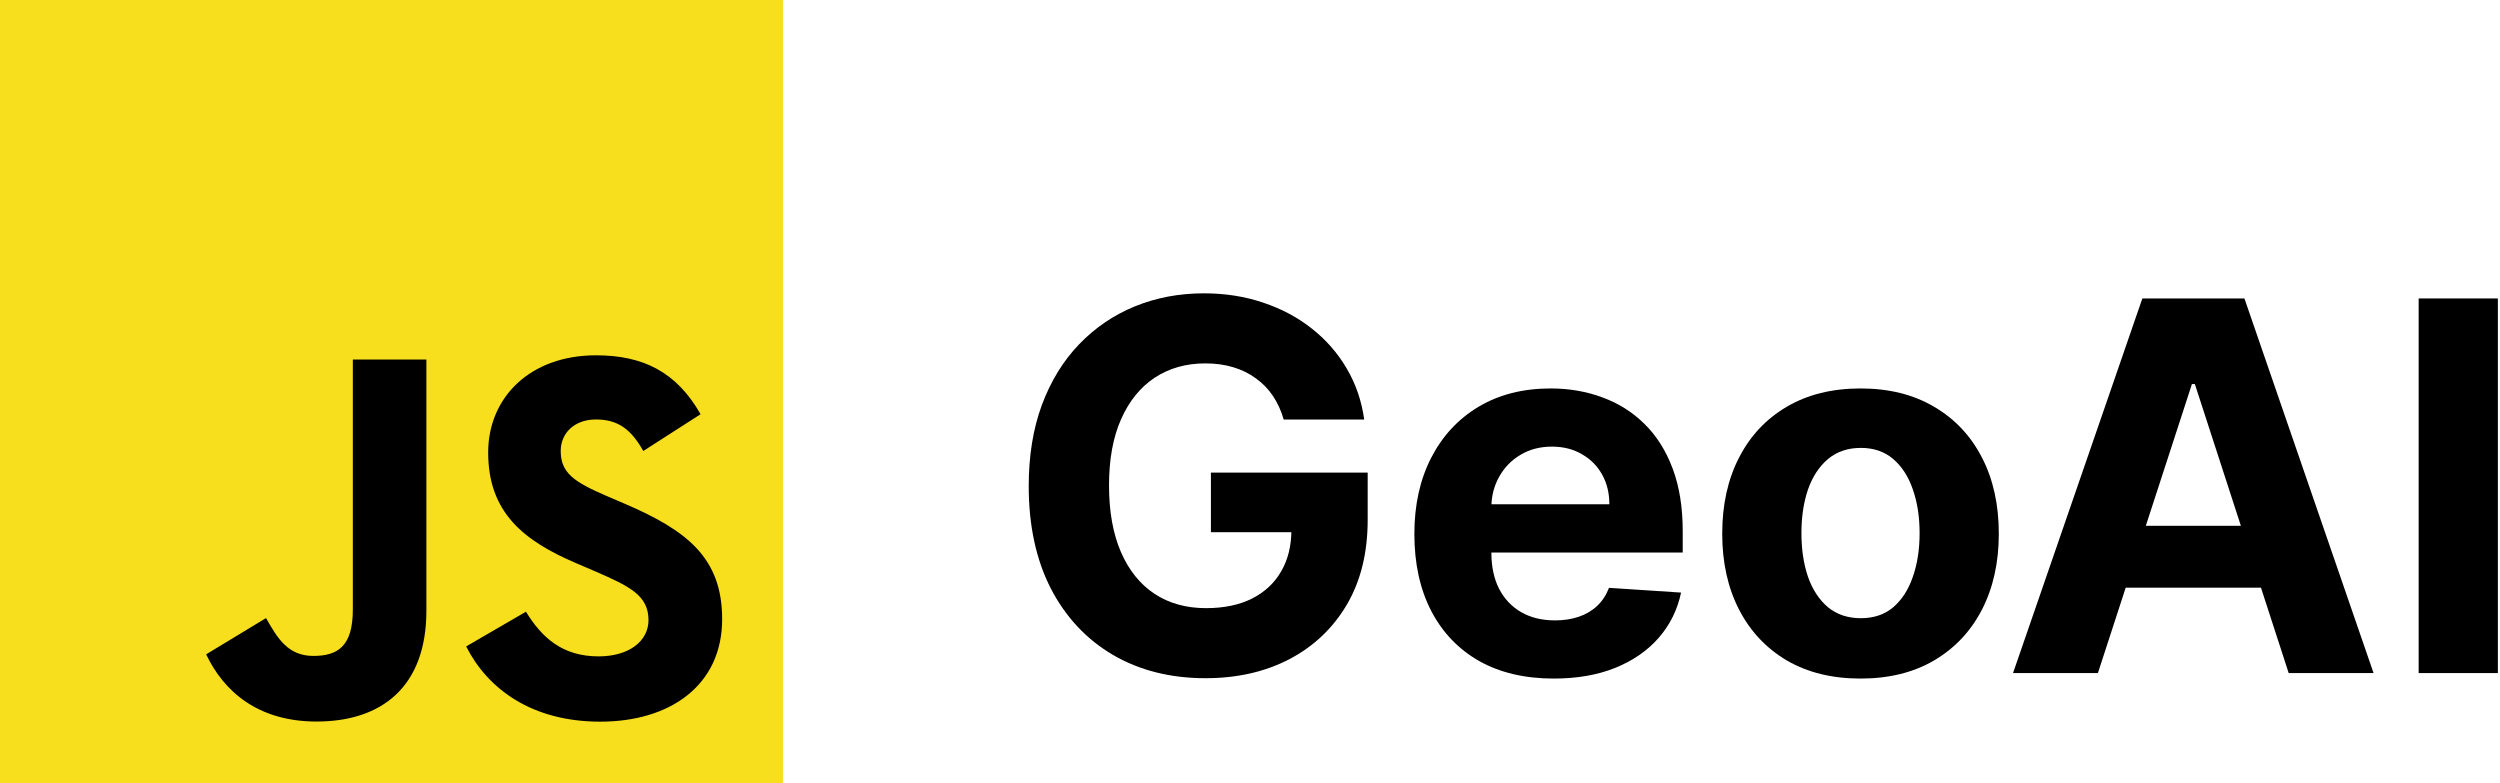 <svg width="364" height="114" viewBox="0 0 364 114" fill="none" xmlns="http://www.w3.org/2000/svg">
<path d="M114 0H0V114H114V0Z" fill="#F7DF1E"/>
<path d="M76.579 89.063C78.875 92.812 81.863 95.568 87.147 95.568C91.585 95.568 94.421 93.35 94.421 90.284C94.421 86.611 91.508 85.31 86.622 83.173L83.944 82.024C76.213 78.731 71.078 74.605 71.078 65.883C71.078 57.849 77.2 51.733 86.767 51.733C93.578 51.733 98.474 54.103 102.003 60.31L93.661 65.666C91.824 62.373 89.843 61.075 86.767 61.075C83.629 61.075 81.64 63.066 81.64 65.666C81.64 68.879 83.631 70.181 88.227 72.171L90.905 73.318C100.007 77.221 105.146 81.201 105.146 90.147C105.146 99.792 97.57 105.075 87.395 105.075C77.446 105.075 71.018 100.334 67.873 94.121L76.579 89.063ZM38.736 89.991C40.419 92.977 41.95 95.501 45.631 95.501C49.15 95.501 51.371 94.124 51.371 88.77V52.344H62.083V88.915C62.083 100.007 55.58 105.056 46.087 105.056C37.51 105.056 32.542 100.617 30.016 95.27L38.736 89.991Z" fill="black"/>
<path d="M186.909 61.086C186.536 59.79 186.012 58.645 185.338 57.65C184.663 56.638 183.837 55.786 182.861 55.093C181.902 54.383 180.801 53.842 179.558 53.469C178.333 53.096 176.975 52.909 175.483 52.909C172.696 52.909 170.245 53.602 168.132 54.987C166.037 56.372 164.404 58.387 163.232 61.033C162.06 63.66 161.474 66.874 161.474 70.674C161.474 74.474 162.051 77.705 163.205 80.369C164.359 83.032 165.993 85.065 168.106 86.468C170.219 87.853 172.713 88.545 175.59 88.545C178.2 88.545 180.428 88.084 182.275 87.16C184.139 86.219 185.56 84.896 186.536 83.192C187.531 81.487 188.028 79.472 188.028 77.146L190.371 77.492H176.309V68.81H199.134V75.681C199.134 80.475 198.122 84.594 196.098 88.039C194.074 91.466 191.286 94.112 187.735 95.976C184.184 97.822 180.118 98.746 175.537 98.746C170.423 98.746 165.931 97.618 162.06 95.363C158.189 93.091 155.171 89.868 153.005 85.695C150.856 81.505 149.782 76.533 149.782 70.781C149.782 66.359 150.421 62.418 151.7 58.955C152.996 55.475 154.807 52.528 157.133 50.113C159.459 47.698 162.167 45.86 165.256 44.6C168.346 43.339 171.692 42.709 175.297 42.709C178.386 42.709 181.263 43.162 183.926 44.067C186.589 44.955 188.951 46.216 191.011 47.849C193.088 49.483 194.784 51.427 196.098 53.682C197.412 55.919 198.255 58.387 198.628 61.086H186.909Z" fill="black"/>
<path d="M226.227 98.799C222.019 98.799 218.397 97.947 215.36 96.242C212.342 94.52 210.016 92.087 208.382 88.945C206.749 85.784 205.932 82.046 205.932 77.732C205.932 73.524 206.749 69.831 208.382 66.652C210.016 63.474 212.315 60.997 215.28 59.222C218.263 57.446 221.761 56.558 225.774 56.558C228.473 56.558 230.985 56.993 233.311 57.863C235.655 58.716 237.697 60.003 239.437 61.725C241.195 63.447 242.562 65.614 243.539 68.224C244.515 70.816 245.003 73.852 245.003 77.332V80.448H210.46V73.417H234.323C234.323 71.784 233.968 70.337 233.258 69.076C232.548 67.815 231.562 66.83 230.302 66.12C229.059 65.392 227.612 65.028 225.96 65.028C224.238 65.028 222.711 65.427 221.38 66.226C220.066 67.007 219.036 68.064 218.29 69.396C217.544 70.71 217.163 72.174 217.145 73.79V80.475C217.145 82.499 217.518 84.248 218.263 85.722C219.027 87.196 220.101 88.332 221.486 89.131C222.871 89.93 224.513 90.329 226.413 90.329C227.674 90.329 228.828 90.152 229.876 89.797C230.923 89.442 231.82 88.909 232.566 88.199C233.311 87.489 233.88 86.619 234.27 85.589L244.764 86.281C244.231 88.803 243.139 91.004 241.488 92.886C239.854 94.751 237.741 96.207 235.149 97.254C232.574 98.284 229.6 98.799 226.227 98.799Z" fill="black"/>
<path d="M270.891 98.799C266.754 98.799 263.176 97.92 260.158 96.162C257.157 94.387 254.84 91.919 253.207 88.758C251.573 85.58 250.756 81.896 250.756 77.705C250.756 73.479 251.573 69.786 253.207 66.626C254.84 63.447 257.157 60.979 260.158 59.222C263.176 57.446 266.754 56.558 270.891 56.558C275.028 56.558 278.597 57.446 281.598 59.222C284.616 60.979 286.942 63.447 288.576 66.626C290.209 69.786 291.026 73.479 291.026 77.705C291.026 81.896 290.209 85.58 288.576 88.758C286.942 91.919 284.616 94.387 281.598 96.162C278.597 97.92 275.028 98.799 270.891 98.799ZM270.945 90.01C272.827 90.01 274.398 89.477 275.659 88.412C276.919 87.329 277.869 85.855 278.508 83.991C279.165 82.126 279.494 80.005 279.494 77.625C279.494 75.246 279.165 73.124 278.508 71.26C277.869 69.396 276.919 67.922 275.659 66.839C274.398 65.756 272.827 65.214 270.945 65.214C269.045 65.214 267.447 65.756 266.15 66.839C264.872 67.922 263.904 69.396 263.247 71.26C262.608 73.124 262.289 75.246 262.289 77.625C262.289 80.005 262.608 82.126 263.247 83.991C263.904 85.855 264.872 87.329 266.15 88.412C267.447 89.477 269.045 90.01 270.945 90.01Z" fill="black"/>
<path d="M305.455 98H293.097L311.927 43.455H326.788L345.592 98H333.234L319.571 55.919H319.145L305.455 98ZM304.683 76.56H333.873V85.562H304.683V76.56Z" fill="black"/>
<path d="M363.689 43.455V98H352.157V43.455H363.689Z" fill="black"/>
</svg>
